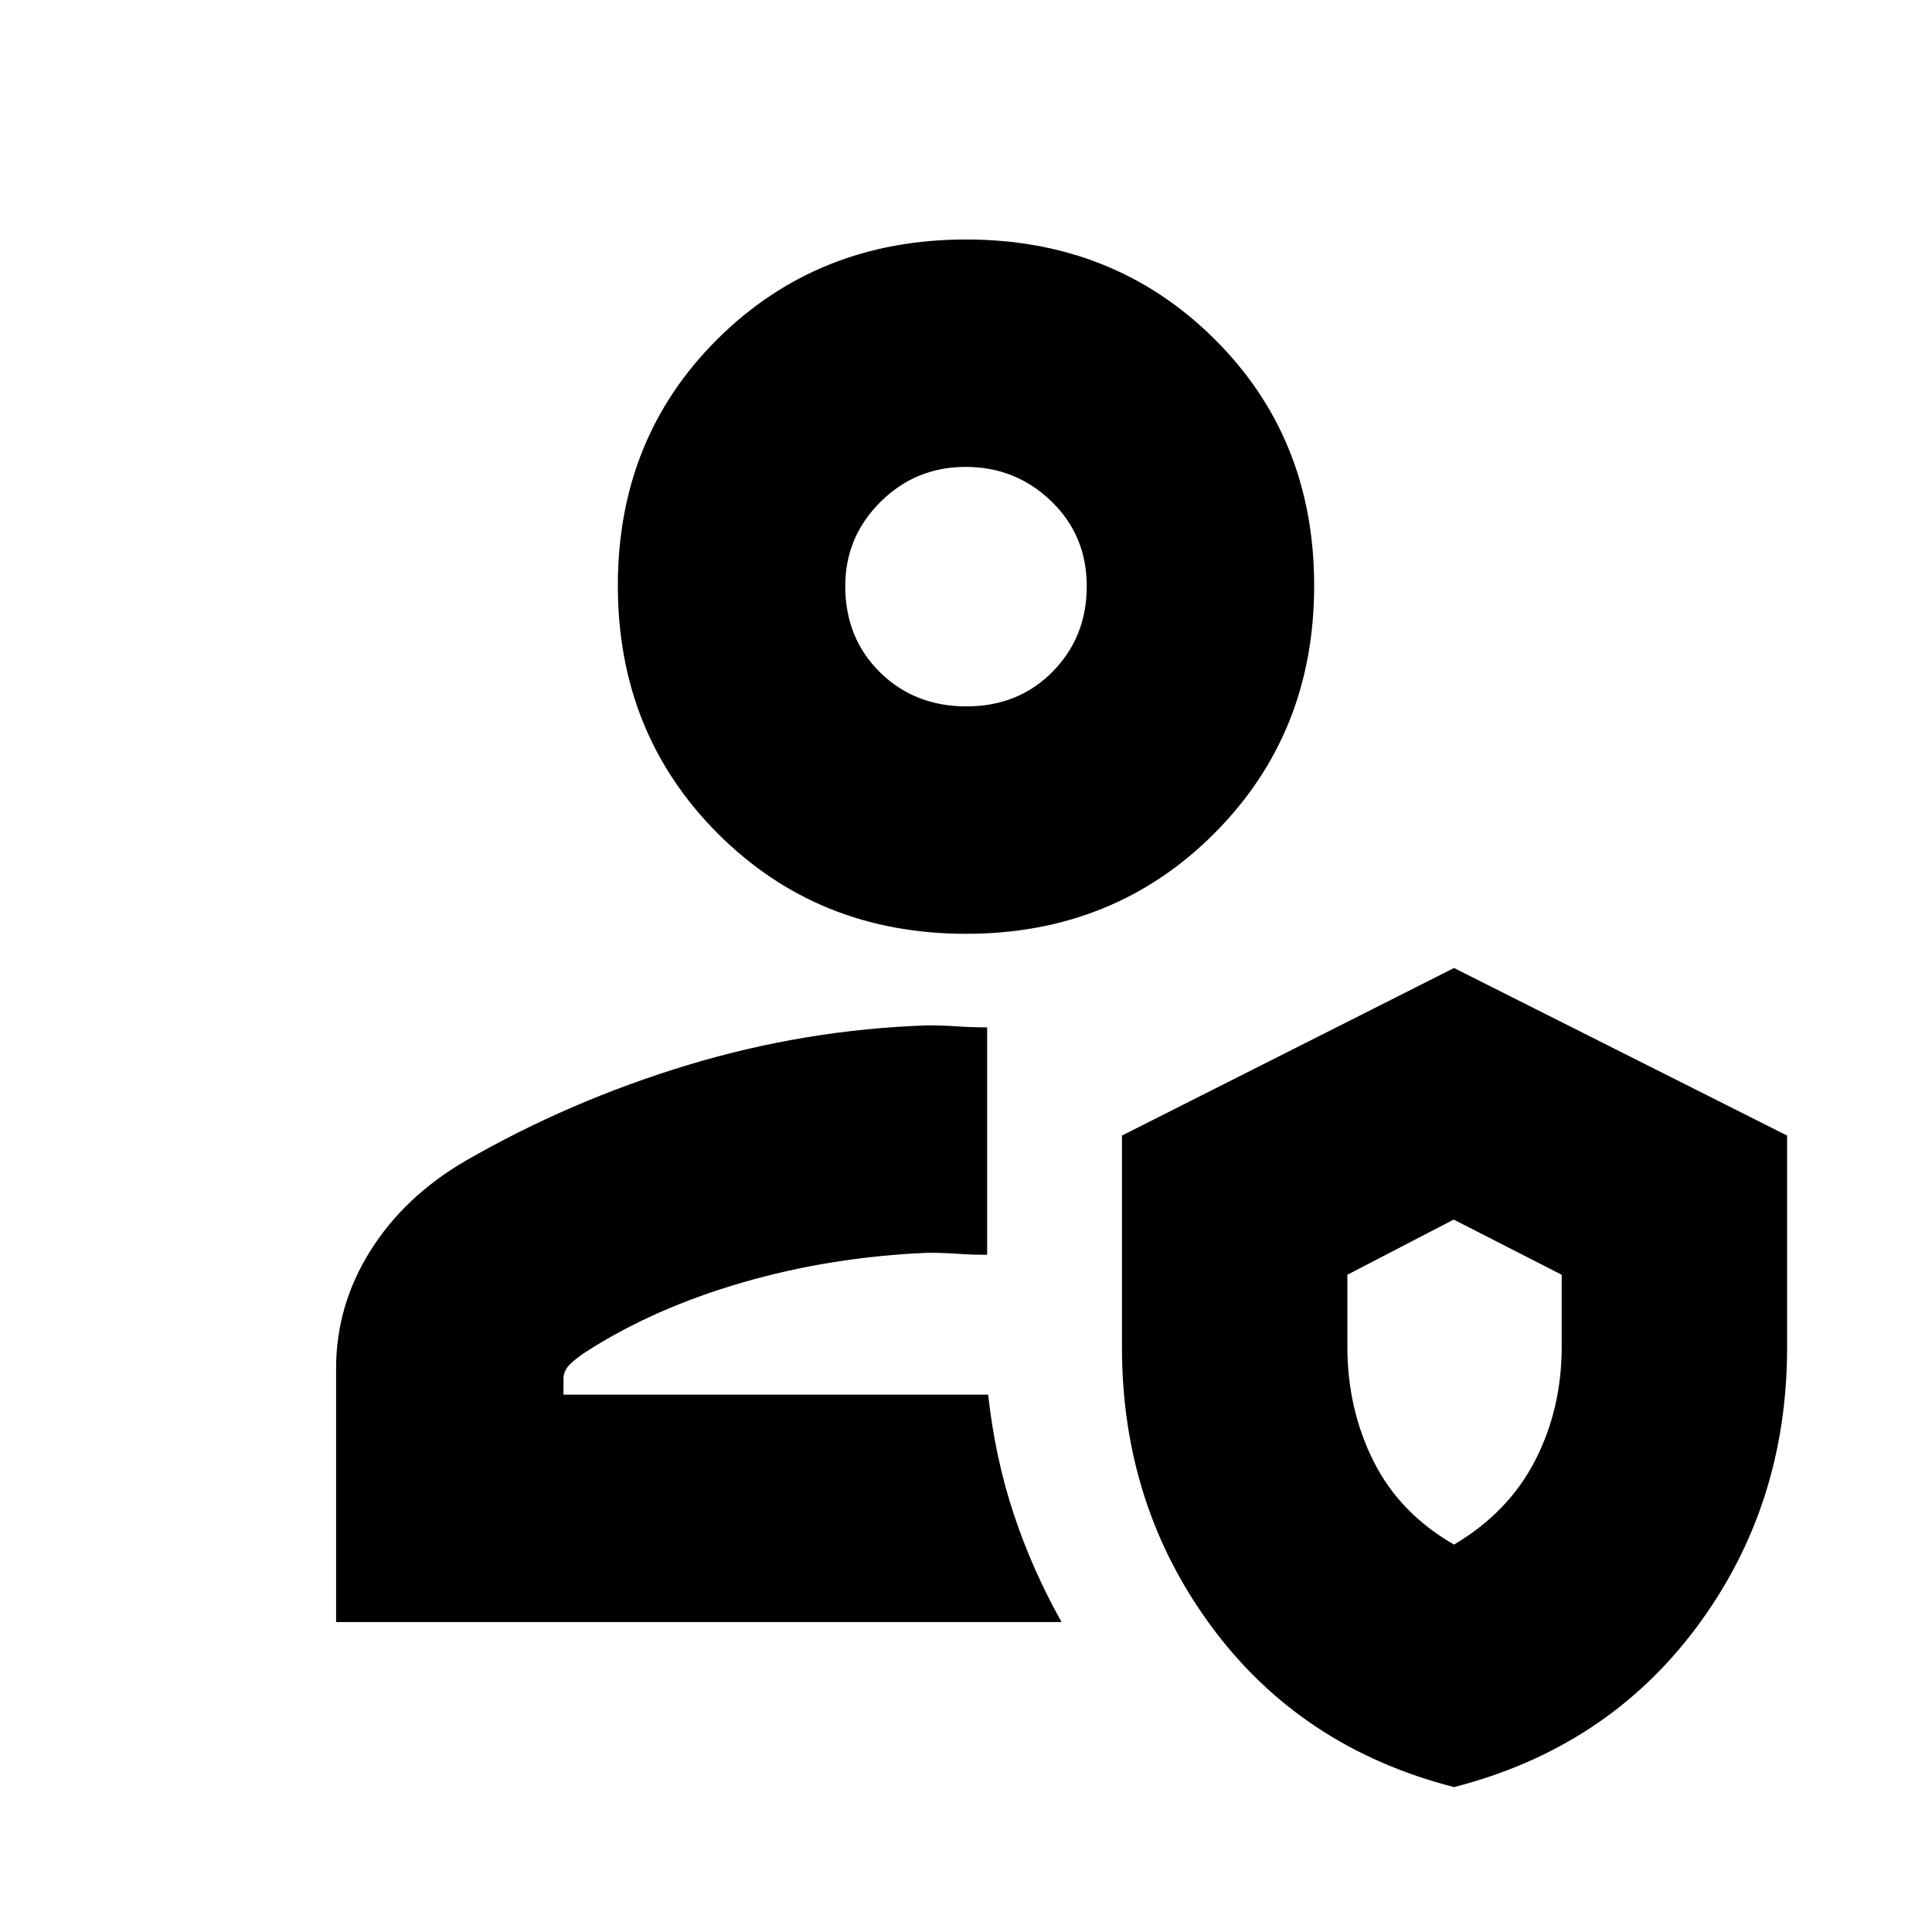 <svg xmlns="http://www.w3.org/2000/svg" height="20" viewBox="0 -960 960 960" width="20"><path d="M491-267Zm36.5 113H167v-126q0-31.3 16.95-58.35 16.94-27.05 47.07-44.66Q283-413 341.61-430.75 400.22-448.5 461-450.5q7.5 0 14.75.5t14.75.5v113q-7.5 0-14.75-.5t-14.75-.5q-48 2-92 14.75t-77.5 34.25q-5.5 3.56-8.5 6.64-3 3.09-3 6.86v8h211q3.53 31.62 12.7 59.28 9.16 27.65 23.8 53.72Zm195 82q-76-19.5-120.5-79.75t-44.5-138.71v-105.29l165-83.25L888-395.75v105.29q0 78.46-44.75 138.71Q798.5-91.5 722.5-72Zm0-120.5q27-16 40.25-41.69Q776-259.88 776-290.93v-35.65L722.34-354l-52.84 27.42v35.65q0 31.05 13 56.99t40 41.44ZM480-496q-73.5 0-123.25-49.75T307-669q0-73.5 49.75-122.75T480-841q73.5 0 123.25 49.25T653-669q0 73.5-49.75 123.25T480-496Zm.21-113Q506-609 523-626.21t17-42.5Q540-694 522.32-711q-17.67-17-42.5-17-24.82 0-42.32 17.39-17.5 17.4-17.5 41.82Q420-643 437.21-626t43 17Zm-.21-60Zm243.5 395Z"/></svg>